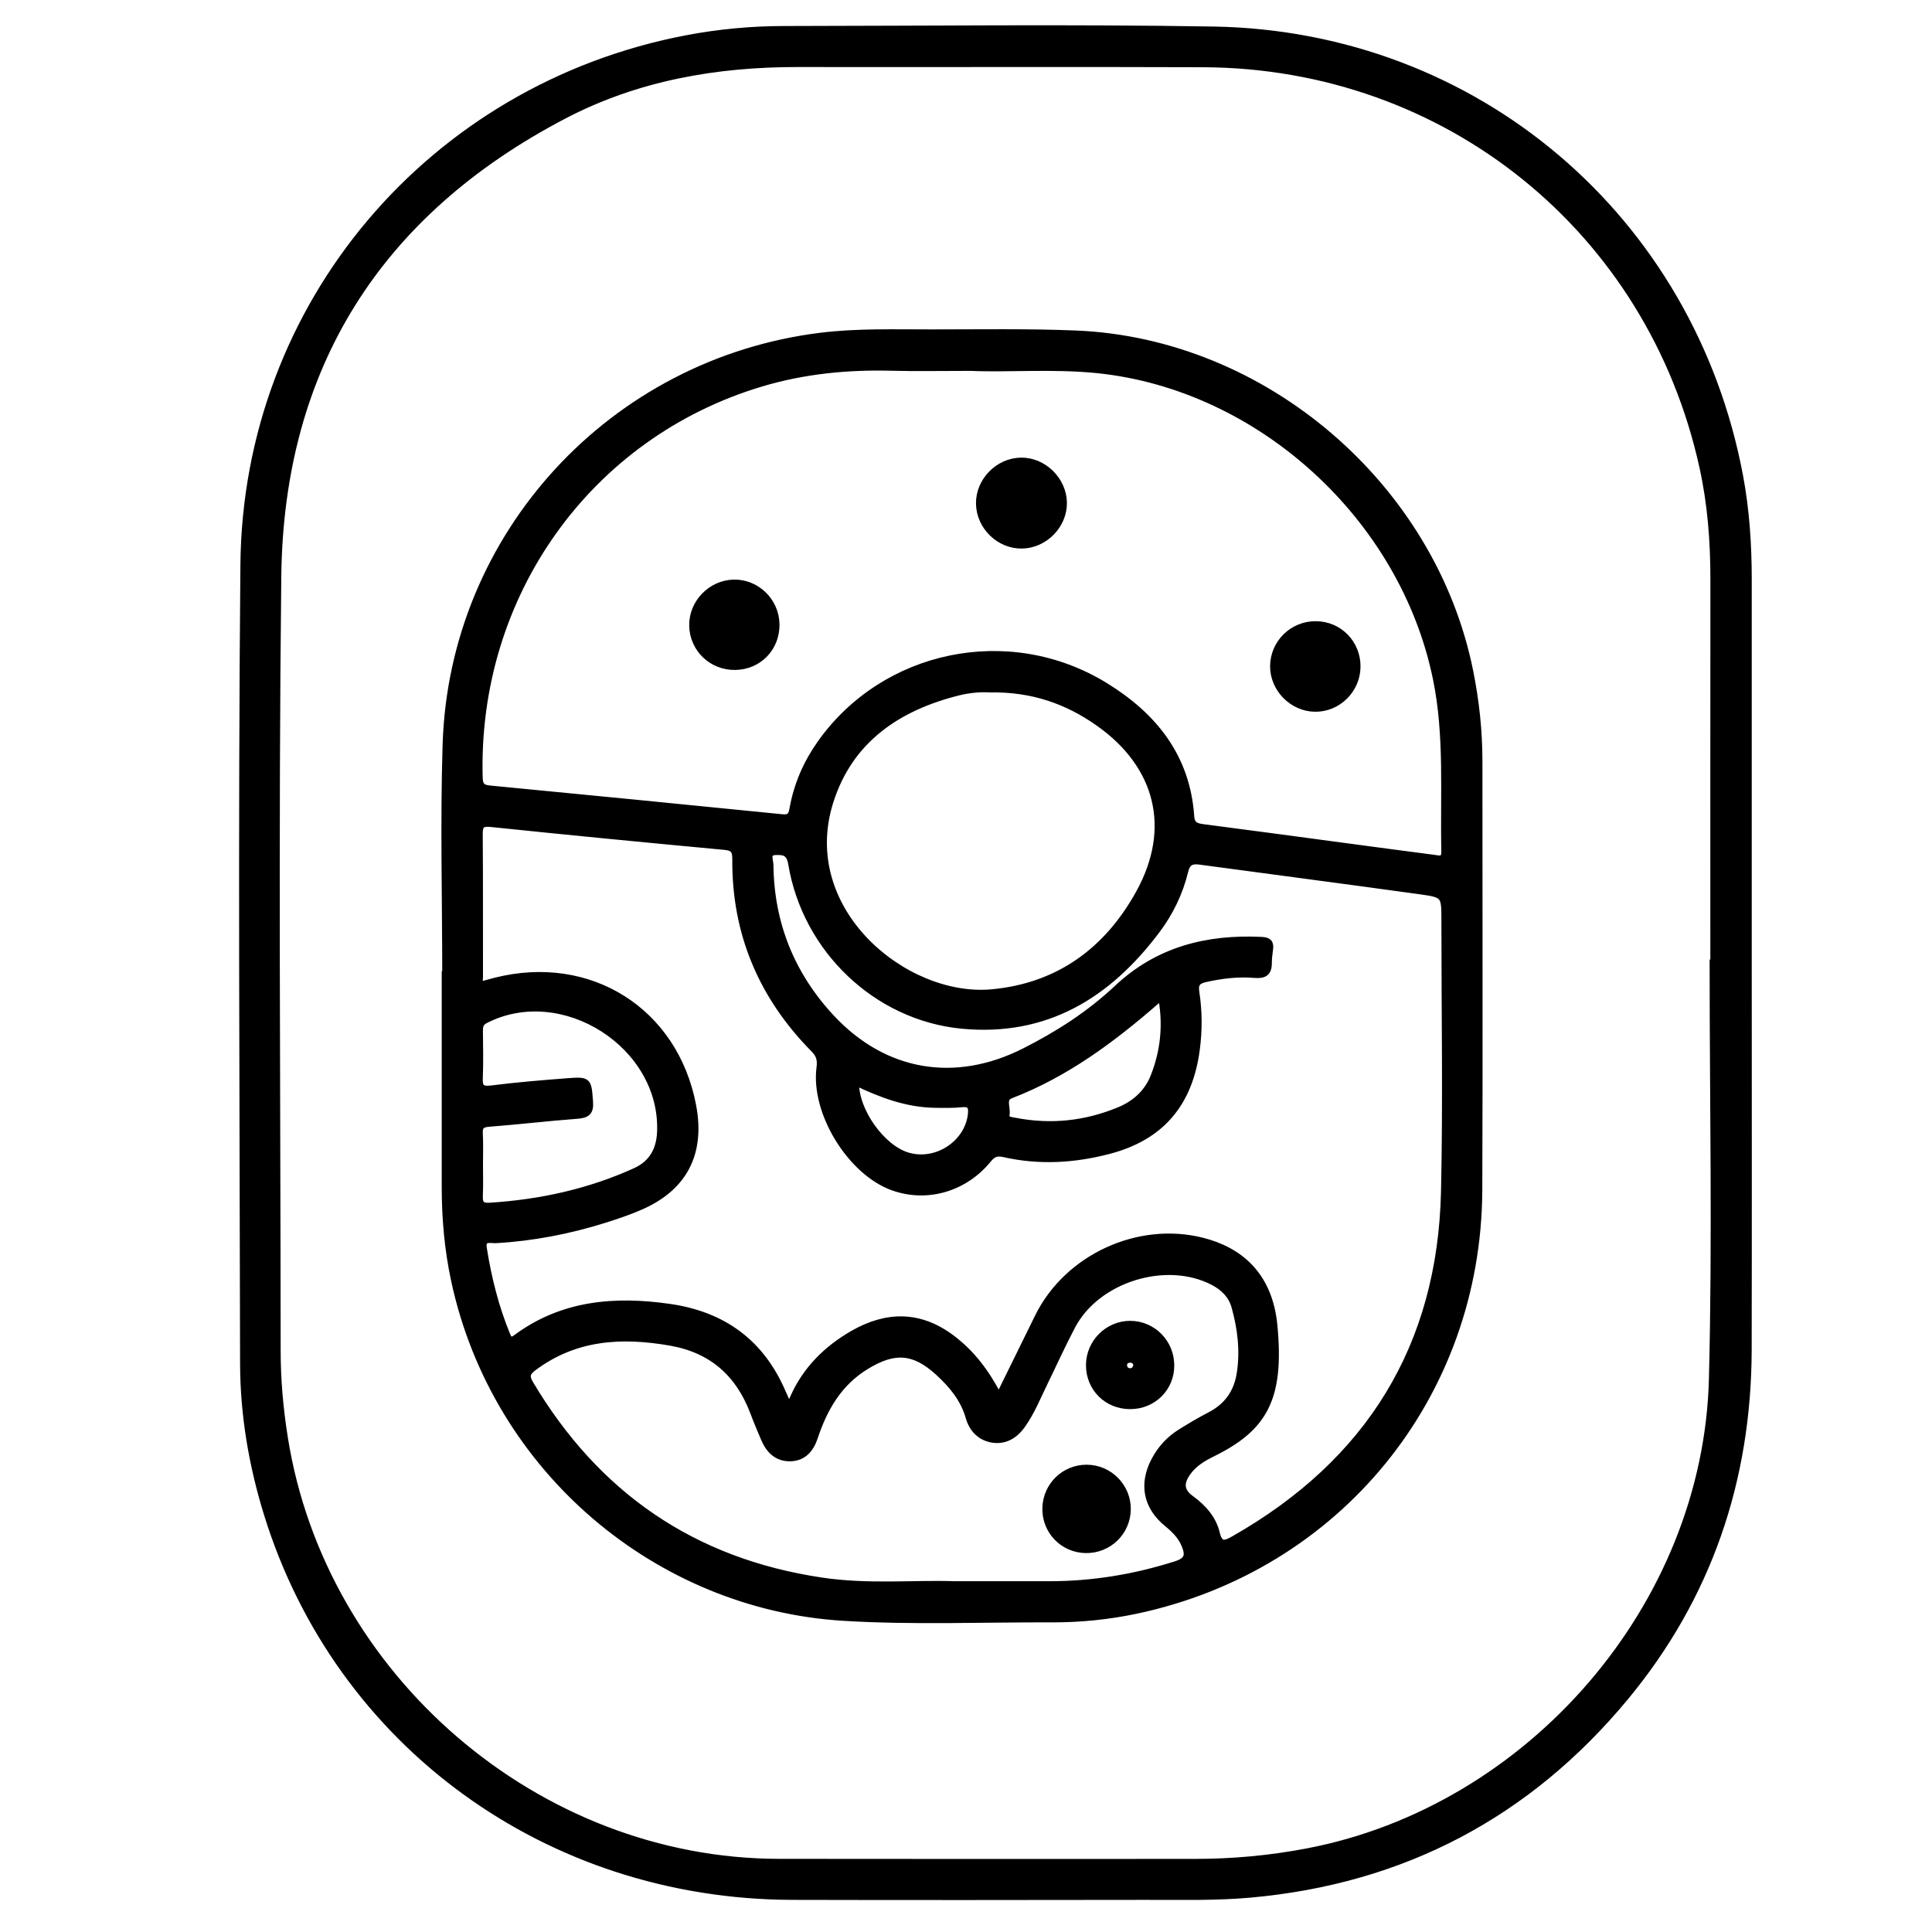 <?xml version="1.0" encoding="utf-8"?>
<!-- Generator: Adobe Illustrator 23.0.0, SVG Export Plug-In . SVG Version: 6.00 Build 0)  -->
<svg version="1.0" xmlns="http://www.w3.org/2000/svg" xmlns:xlink="http://www.w3.org/1999/xlink" x="0px" y="0px"
	 viewBox="0 0 3000 3000" style="enable-background:new 0 0 3000 3000;" xml:space="preserve">
<style type="text/css">
	.st0{stroke:#000000;stroke-width:10;stroke-miterlimit:10;}
</style>
<g id="Layer_1">
</g>
<g id="Layer_2">
	<g>
		<path class="st0" d="M2715.1,1496c0,200,0.3,400-0.1,600c-0.5,202.1-62,383.7-191.2,539.6c-151,182.2-345.5,284.7-582,306
			c-54,4.9-107.9,3.4-161.9,3.5c-183.2,0.2-366.5,0.5-549.7,0c-380.4-1-705-237.7-815.3-593.8c-23.7-76.5-37-154.9-37.1-234.8
			c-0.7-413.2-3.3-826.4,0.5-1239.5c3.6-403.9,291.1-741.7,687.8-817.3c50.3-9.6,101.2-14.3,152.4-14.3
			c221.9-0.2,443.9-2.9,665.7,0.8c407.4,6.9,742.2,292.5,817.4,692.8c10,53.2,13.5,107.1,13.5,161.2
			C2715.1,1098.9,2715.1,1297.5,2715.1,1496z M2659.7,1495c0.4,0,0.7,0,1.1,0c0-198.6-0.1-397.1,0.1-595.7
			c0-58.6-4.4-116.7-17-173.9c-80.9-368.7-397.5-624.5-775.8-626c-209.5-0.8-419,0.1-628.6-0.3c-127.4-0.2-250.4,21.2-363.8,80.5
			C587.6,330.2,435.6,569.7,431.8,894.7c-4.6,400.7-1.2,801.6-1,1202.4c0,45.3,4,90.3,11.1,135.1
			c58.8,372.2,392.3,658.8,767.6,659.2c215.3,0.3,430.7,0.2,646,0.1c58.5,0,116.5-5.3,174.1-16.3c346.6-66,620.2-381.4,629-734.2
			C2664.1,1925.9,2659.7,1710.4,2659.7,1495z"/>
		<path class="st0" d="M691.7,1514.8c0-119.7-3.2-239.6,0.6-359.2c10.4-325.4,258.4-593.8,581.8-633.9c57.5-7.1,115.2-5.1,172.8-5.2
			c74.5,0,149-1.3,223.4,1.7c293.1,11.9,554.7,236.8,612.4,524.6c9.2,45.9,14.2,92.2,14.2,139.1c-0.1,221.9,0.7,443.9-0.2,665.8
			c-1.3,320-219.3,586.9-532.3,653.1c-43,9.1-86.7,13.5-130.5,13.4c-108-0.4-216.2,4.2-324.1-2.4
			c-287.8-17.5-540.6-228.7-604.2-522.9c-10.5-48.7-14.8-98-14.7-147.8c0.1-108.8,0-217.6,0-326.4
			C691.2,1514.8,691.4,1514.8,691.7,1514.8z M1551,2168.6c21.7-44.1,41.2-83.9,60.8-123.7c45.5-92.4,156.2-143.4,255.7-117.9
			c54.3,13.9,103.4,49.9,111.1,131.8c10.7,113.5-15.7,158.8-96.5,198.5c-14.3,7.1-28,15.3-37.8,28.9c-11.3,15.8-11.7,28.8,5.2,41
			c18.7,13.6,34.2,30.8,39.6,53.5c4.9,20.4,13.7,16.7,27.1,9.1c209.4-119.2,321-298.3,326.4-539.8c3.1-140.1,0.6-280.3,0.6-420.5
			c0-39.5,0.1-40.5-37.9-45.8c-114-15.8-228.2-30.7-342.2-46.1c-12.6-1.7-19.6,1.1-23,15.1c-8.1,33.7-23.2,64.7-44,92.3
			c-75.8,100.7-172.5,160.1-303.2,147.3c-131.7-13-241.9-117.6-264-251.2c-3-18.3-12.8-18.8-24.7-18.4c-14.8,0.5-8.3,13.5-8.2,20.2
			c0.9,91.5,33.2,171.2,95.4,237.8c81.9,87.6,191.9,106.1,299.2,51.9c52.3-26.4,101.4-57.9,144.2-98.2
			c63.3-59.5,139.5-78.6,223.8-74.6c10.5,0.5,14.8,3.5,13.2,14.1c-1,7.2-1.9,14.5-1.9,21.8c0,15.4-7.3,19-21.9,17.8
			c-25.5-2.1-50.8,0.9-76,6.5c-12.6,2.8-16.7,7.6-14.7,20.6c4.6,29.7,4.7,59.4,0.7,89.4c-11.2,84.1-55.4,135.9-136.5,157
			c-53.6,14-107.9,17.2-162.2,4.9c-12.4-2.8-18,0.3-25.2,9.2c-37.1,44.9-95.2,61.3-147.6,42.5c-65.8-23.7-122.8-116.1-113.6-185.9
			c1.6-12.2-0.6-19.9-9.3-28.7c-80.7-81.7-122.4-179.9-121.5-295.1c0.1-14.5-4.1-18-17.8-19.3c-120.5-11.2-241-22.9-361.4-35.4
			c-15.2-1.6-18.4,1.9-18.3,16.3c0.6,73.7,0.2,147.5,0.4,221.2c0,3.9-1.8,8.7,3.5,12c6.7-1.8,13.6-3.8,20.7-5.6
			c146.3-37,278.6,46.4,306.7,193.3c14.5,75.6-14.3,129.6-85.2,159c-16.8,7-34.1,13-51.4,18.4c-55.2,17.3-111.6,28.3-169.5,31.6
			c-7.7,0.4-21.6-4.5-18.9,12.7c7.3,46.2,18.5,91.4,36.4,134.8c3.4,8.3,6.6,10,14.1,4.4c71.8-53.2,153-59.8,237.9-47.7
			c83.3,11.8,142.8,55,176.1,133c2.7,6.4,5.8,12.6,9.4,20.4c2.7-4.8,4.9-7.7,6.3-11c19.3-44.7,52.1-77.3,93.5-101.1
			c52-29.8,103.4-30.5,153,6.7C1508.7,2100.9,1531.3,2130.7,1551,2168.6z M1507.5,570.9c-49.4,0-86,0.8-122.4-0.2
			c-69-1.8-136.9,4.8-203.3,24.7c-268.2,80.3-445.1,328.4-437.3,612.1c0.4,14.5,6.2,16.3,17.7,17.4
			c150.9,14.6,301.8,29.3,452.7,44.5c12.8,1.3,14.5-4.9,16.2-14.5c6.6-36.4,21-69.6,42.3-99.9c99.3-141.1,293.4-181.4,442-90.5
			c75.9,46.5,127.7,110.3,134,203.2c0.9,14,8.8,15.8,20,17.2c73,9.4,145.9,19.4,218.8,29.1c46.2,6.2,92.5,12.4,138.7,18.4
			c7.3,0.9,16.5,4.2,16.2-9.8c-2-89.6,5.2-179.3-13-268.4c-51.2-250.6-273.1-453.5-525.7-479.7
			C1634.6,567.4,1564.6,573.5,1507.5,570.9z M1481.8,2460.3c57,0,101.6-0.1,146.1,0c67.6,0.2,133.4-10.6,197.9-31.1
			c18.7-5.9,20.2-14.4,13.9-29.9c-5.8-14.1-15.8-24-27.3-33.4c-32.1-26.1-39.1-61.1-20-97.7c9.6-18.5,23.4-33.5,41.1-44.5
			c14.9-9.2,29.9-18.2,45.4-26.2c26.8-13.8,42-35.5,46.5-64.8c5.5-35.2,1.3-69.9-8.2-103.8c-4.9-17.5-17.2-29.8-33.6-38.3
			c-73-37.8-180.1-4.8-218.6,68.3c-15.3,29-28.8,58.9-43.2,88.4c-10.8,22.2-20,45.2-34.4,65.5c-11.4,16.1-26.9,25.6-46.7,22.3
			c-18.7-3.2-31.1-16.2-36.2-34.2c-8.1-28.6-26.1-50.2-47.2-69.6c-38.2-34.9-68.5-36.6-112.4-9.8c-42.5,26-65,65.4-80.1,110.8
			c-5.9,17.8-17.2,31.3-37.4,31.8c-20.8,0.5-33.4-12.3-41-30.5c-5.7-13.4-11.4-26.8-16.5-40.5c-22.7-60.2-64.4-97.2-128.6-108.5
			c-75.9-13.3-148.1-9.3-212.7,39c-10,7.5-12.3,13.3-5.4,24.8c102.9,173.1,252.9,276.6,452.6,306.2
			C1348.3,2465.5,1421.5,2458.1,1481.8,2460.3z M1537,1070.2c-13.1-0.9-31.2,0.3-49.1,4.8c-94.3,23.6-168.4,74-198.7,169.4
			c-53.7,169.2,115.9,309.1,250.7,296.8c104.1-9.5,180-65.5,229.3-155.4c54.7-99.7,29.9-197.4-63.1-263
			C1657.2,1088.2,1602.8,1069,1537,1070.2z M745,1808.1c0,16.1,0.5,32.1-0.2,48.2c-0.5,11.5,1.7,17.1,15.3,16.3
			c78.6-4.9,154.3-21.4,226.3-54c26.2-11.9,37.7-33,38.9-60.8c5.6-134.7-151.7-235.1-271.6-173.7c-8.4,4.3-8.9,10.1-8.8,17.6
			c0.2,24.1,0.8,48.2-0.2,72.3c-0.6,14.4,3.1,18.4,18.3,16.5c39-4.9,78.3-8.2,117.5-11.2c33.5-2.5,32.9-1.9,35.4,32
			c1.2,15.4-4.6,19.8-19.3,20.9c-45.8,3.4-91.4,8.9-137.2,12.4c-11.4,0.9-15.3,4.1-14.7,15.4C745.6,1775.9,745,1792,745,1808.1z
			 M1803.9,1551.4c-3,0.8-5.5,0.7-6.9,1.9c-68.9,60.1-141.4,114.3-227.8,147.5c-13.2,5.1-4.6,19.5-6.5,29.5c-1.7,9,6.9,9,13.4,10.3
			c55.9,10.9,110.1,5,162.4-16.8c24.4-10.2,43.4-27.5,53.1-52.3C1806.8,1633,1811.1,1593,1803.9,1551.4z M1328.9,1680.7
			c-0.8,44.3,40.5,101.9,80.4,113.8c44.7,13.4,93.5-18.7,98.6-64c1.3-12.1-0.9-17.5-14.5-16.2c-13.7,1.4-27.6,1.1-41.5,0.9
			C1408.2,1714.6,1368.2,1699.5,1328.9,1680.7z"/>
		<path class="st0" d="M2107.6,1035.3c-0.3,35.9-30,65.3-65.6,64.9c-35.4-0.4-65.2-30.9-64.8-66.2c0.5-35.9,30-64.7,66.1-64.4
			C2079.5,969.8,2107.9,998.9,2107.6,1035.3z"/>
		<path class="st0" d="M1205.4,969.4c0.5,36.8-27.3,65.4-63.8,65.9c-36.4,0.5-65.7-27.6-66.4-63.8c-0.7-35.3,28.7-65.8,64.3-66.5
			C1175,904.3,1204.9,933.5,1205.4,969.4z"/>
		<path class="st0" d="M1586.9,846.8c-35.3,0.6-65.9-29.3-66.4-64.7c-0.5-35.2,29.3-65.9,64.7-66.5c35-0.6,65.9,29.5,66.5,64.8
			C1652.3,815.5,1622.2,846.3,1586.9,846.8z"/>
		<path class="st0" d="M1685.9,2406.6c-35.5-0.5-63.4-29.7-62.3-65.2c1-34.7,29-62,63.6-62c35.3,0,64.1,29.1,63.7,64.3
			C1750.4,2379.2,1721.5,2407.2,1685.9,2406.6z"/>
		<path class="st0" d="M1754.9,2183.1c-35.9,0-63.7-27.6-63.6-63.3c0-35,28.9-63.9,63.7-63.8c35,0.1,63.2,28.5,63.4,64
			C1818.6,2155.4,1790.7,2183.1,1754.9,2183.1z M1764.9,2120.3c-0.8-5.9-4-9.3-9.9-9.3c-5.8,0-10,3.2-9.9,9c0.1,5.5,4,9.6,9.7,9.6
			C1760.5,2129.6,1763.6,2125.6,1764.9,2120.3z"/>
	</g>
</g>
</svg>
